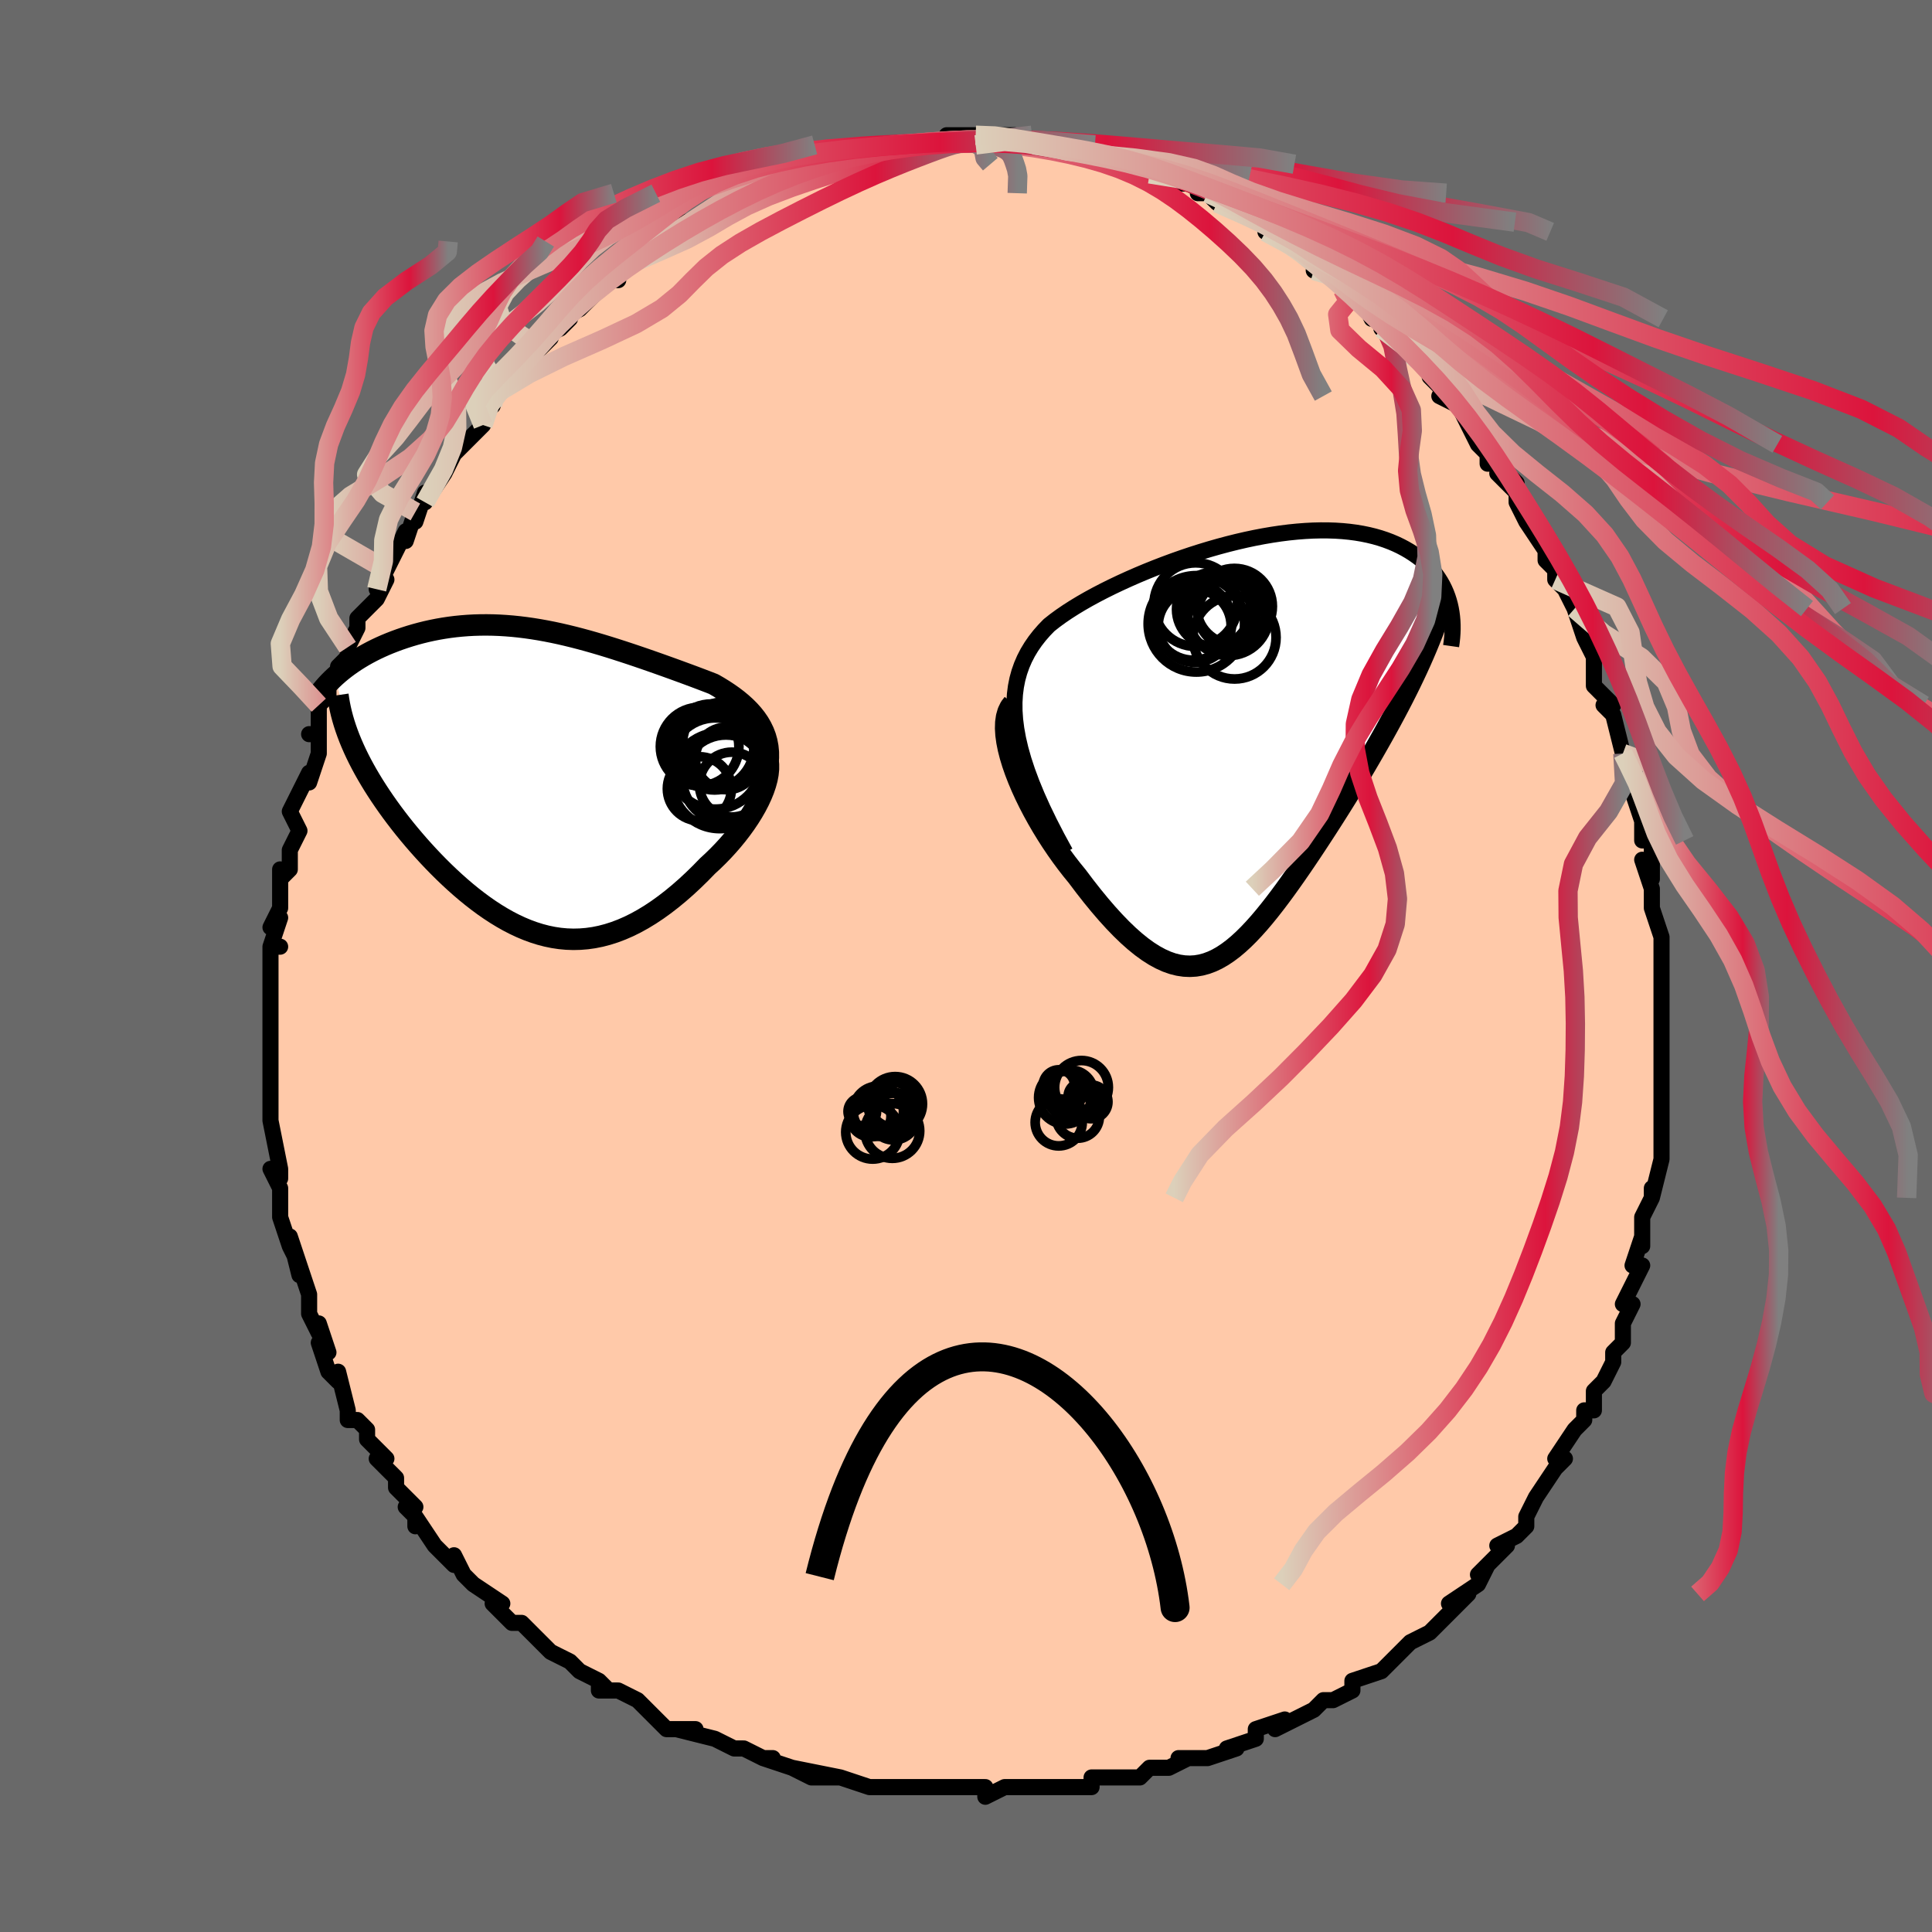 <svg viewBox="-100 -100 200 200" xmlns="http://www.w3.org/2000/svg" width="400" height="400" id="face-svg"><defs><clipPath id="leftEyeClipPath"><polyline points="23.847,-4.1,23.701,-4.616,23.513,-5.109,23.285,-5.582,23.022,-6.035,22.724,-6.47,22.394,-6.888,22.035,-7.29,21.648,-7.677,21.237,-8.049,20.802,-8.409,20.345,-8.756,19.868,-9.091,19.373,-9.416,18.862,-9.731,18.335,-10.036,17.639,-10.306,16.934,-10.575,16.221,-10.843,15.502,-11.109,14.778,-11.375,14.05,-11.64,13.319,-11.902,12.587,-12.163,11.853,-12.421,11.119,-12.676,10.384,-12.927,9.65,-13.174,8.917,-13.415,8.185,-13.651,7.455,-13.881,6.727,-14.103,6.001,-14.317,5.277,-14.523,4.555,-14.719,3.837,-14.905,3.121,-15.08,2.409,-15.245,1.699,-15.397,0.993,-15.536,0.291,-15.663,-0.407,-15.776,-1.101,-15.875,-1.791,-15.96,-2.477,-16.031,-3.157,-16.086,-3.833,-16.127,-4.503,-16.153,-5.167,-16.163,-5.825,-16.158,-6.476,-16.139,-7.121,-16.104,-7.759,-16.054,-8.388,-15.991,-9.01,-15.913,-9.622,-15.821,-10.226,-15.716,-10.82,-15.598,-11.403,-15.469,-11.976,-15.327,-12.538,-15.175,-13.088,-15.013,-13.625,-14.842,-14.15,-14.663,-14.661,-14.476,-15.157,-14.283,-15.642,-14.082,-16.115,-13.873,-16.578,-13.656,-17.028,-13.431,-17.468,-13.198,-17.895,-12.958,-18.309,-12.711,-18.711,-12.458,-19.099,-12.199,-19.475,-11.934,-19.836,-11.665,-20.184,-11.39,-20.518,-11.111,-20.838,-10.828,-19.149,-3.916,-18.919,-3.389,-18.673,-2.857,-18.411,-2.321,-18.132,-1.781,-17.839,-1.237,-17.53,-0.689,-17.205,-0.137,-16.867,0.417,-16.513,0.973,-16.146,1.532,-15.765,2.092,-15.371,2.654,-14.964,3.216,-14.544,3.778,-14.111,4.341,-13.662,4.907,-13.198,5.475,-12.719,6.044,-12.227,6.613,-11.721,7.18,-11.203,7.744,-10.673,8.304,-10.132,8.858,-9.58,9.405,-9.017,9.944,-8.445,10.472,-7.863,10.989,-7.272,11.493,-6.673,11.981,-6.065,12.452,-5.451,12.906,-4.828,13.339,-4.199,13.75,-3.563,14.137,-2.921,14.5,-2.272,14.835,-1.617,15.142,-0.957,15.418,-0.291,15.663,0.38,15.874,1.057,16.051,1.739,16.192,2.426,16.295,3.118,16.359,3.816,16.384,4.518,16.367,5.225,16.309,5.936,16.209,6.652,16.065,7.373,15.877,8.097,15.645,8.826,15.369,9.559,15.049,10.295,14.684,11.034,14.275,11.775,13.824,12.519,13.329,13.264,12.793,14.009,12.217,14.754,11.603,15.498,10.951,16.238,10.264,16.975,9.545,17.705,8.796,18.252,8.291,18.786,7.77,19.305,7.236,19.807,6.689,20.292,6.131,20.757,5.563,21.201,4.987,21.621,4.406,22.015,3.821,22.382,3.234,22.719,2.647,23.023,2.063,23.292,1.484,23.524,0.913,23.715,0.352"></polyline></clipPath><clipPath id="rightEyeClipPath"><polyline points="-23.56,-1.478,-23.682,-2.441,-23.744,-3.359,-23.749,-4.235,-23.699,-5.071,-23.597,-5.869,-23.445,-6.632,-23.244,-7.362,-22.998,-8.06,-22.709,-8.729,-22.378,-9.371,-22.007,-9.986,-21.599,-10.578,-21.156,-11.146,-20.679,-11.692,-20.17,-12.219,-19.577,-12.688,-18.946,-13.149,-18.278,-13.604,-17.577,-14.053,-16.844,-14.495,-16.082,-14.932,-15.292,-15.362,-14.477,-15.785,-13.639,-16.201,-12.78,-16.609,-11.903,-17.009,-11.01,-17.4,-10.103,-17.781,-9.184,-18.151,-8.255,-18.509,-7.319,-18.855,-6.377,-19.187,-5.432,-19.505,-4.485,-19.807,-3.539,-20.093,-2.595,-20.363,-1.656,-20.614,-0.722,-20.847,0.204,-21.061,1.121,-21.255,2.027,-21.428,2.921,-21.58,3.801,-21.711,4.666,-21.82,5.515,-21.906,6.347,-21.971,7.16,-22.013,7.953,-22.032,8.726,-22.029,9.478,-22.004,10.208,-21.956,10.915,-21.887,11.599,-21.797,12.26,-21.686,12.897,-21.555,13.51,-21.405,14.098,-21.236,14.662,-21.049,15.202,-20.845,15.717,-20.626,16.209,-20.392,16.676,-20.145,17.121,-19.886,17.542,-19.617,17.941,-19.338,18.319,-19.048,18.675,-18.747,19.01,-18.433,19.324,-18.107,19.617,-17.771,19.889,-17.425,20.14,-17.069,20.371,-16.704,20.581,-16.33,20.77,-15.949,20.94,-15.56,21.09,-15.164,21.22,-14.762,21.331,-14.355,17.949,-7.713,17.597,-6.962,17.233,-6.205,16.856,-5.444,16.469,-4.677,16.07,-3.905,15.66,-3.129,15.24,-2.348,14.811,-1.564,14.374,-0.775,13.927,0.017,13.474,0.811,13.013,1.609,12.546,2.408,12.073,3.209,11.592,4.013,11.1,4.821,10.6,5.634,10.091,6.449,9.576,7.266,9.055,8.084,8.53,8.901,8,9.715,7.468,10.526,6.933,11.331,6.397,12.129,5.859,12.917,5.322,13.693,4.783,14.456,4.246,15.203,3.708,15.931,3.171,16.639,2.634,17.324,2.098,17.983,1.563,18.613,1.027,19.213,0.491,19.78,-0.045,20.311,-0.582,20.803,-1.121,21.255,-1.663,21.662,-2.207,22.024,-2.755,22.337,-3.307,22.598,-3.865,22.807,-4.428,22.96,-4.999,23.056,-5.578,23.092,-6.165,23.067,-6.762,22.979,-7.37,22.827,-7.989,22.609,-8.62,22.324,-9.264,21.973,-9.922,21.554,-10.593,21.067,-11.279,20.512,-11.979,19.89,-12.693,19.201,-13.422,18.447,-14.164,17.63,-14.92,16.751,-15.688,15.814,-16.468,14.82,-17.256,13.775,-17.8,13.109,-18.338,12.417,-18.869,11.701,-19.391,10.963,-19.902,10.205,-20.4,9.429,-20.884,8.638,-21.351,7.834,-21.799,7.021,-22.226,6.202,-22.629,5.379,-23.005,4.557,-23.351,3.738,-23.665,2.928,-23.943,2.129"></polyline></clipPath><filter id="fuzzy"><feTurbulence id="turbulence" baseFrequency="0.05" numOctaves="3" type="noise" result="noise"></feTurbulence><feDisplacementMap in="SourceGraphic" in2="noise" scale="2"></feDisplacementMap></filter><linearGradient id="rainbowGradient" x1="0%" y1="0%" x2="100%" y2="0%"><stop offset="0%" style="stop-color: rgb(220, 208, 186);  stop-opacity: 1"></stop><stop offset="77.023%" style="stop-color: rgb(220, 20, 60);  stop-opacity: 1"></stop><stop offset="100%" style="stop-color: rgb(128, 128, 128);  stop-opacity: 1"></stop></linearGradient></defs><title>That&#39;s an ugly face</title><desc>CREATED BY XUAN TANG, MORE INFO AT TXSTC55.GITHUB.IO</desc><rect x="-100" y="-100" width="100%" height="100%" opacity="1" fill="rgb(105, 105, 105)"></rect><polyline id="faceContour" points="72,0,72,1,72,3,72,4,72,6,72,6,72,8,72,10,72,11,72,12,72,15,72,17,72,16,72,18,72,18,72,20,71,24,71,23,71,24,71,24,70,26,70,29,70,28,69,31,70,31,68,35,68,35,69,35,68,37,68,39,67,40,67,41,66,43,66,43,65,44,65,46,64,46,64,47,63,48,61,51,62,51,62,51,61,52,59,55,59,55,58,57,58,57,58,58,57,59,55,60,56,60,53,63,54,62,53,64,50,66,52,65,51,66,49,68,48,69,46,70,46,70,46,70,45,71,44,72,43,73,40,74,40,75,38,76,37,76,36,77,37,76,36,77,32,79,33,78,30,79,30,80,30,80,27,81,28,81,25,82,24,82,22,82,23,82,21,83,19,83,18,84,17,84,17,84,16,84,13,84,13,85,10,85,11,85,10,85,6,85,6,85,5,85,4,85,2,86,2,85,-2,85,-1,85,-2,85,-5,85,-5,85,-5,85,-7,85,-8,85,-9,85,-10,85,-13,84,-16,84,-13,84,-18,83,-16,84,-18,83,-21,82,-20,82,-21,82,-23,81,-24,81,-26,80,-26,80,-30,79,-28,79,-31,79,-31,79,-32,78,-34,76,-36,75,-38,75,-38,74,-37,75,-38,74,-40,73,-41,72,-43,71,-43,71,-44,70,-46,68,-47,68,-47,68,-49,66,-48,66,-51,64,-52,63,-52,63,-52,63,-53,61,-53,62,-55,60,-57,57,-57,58,-57,57,-58,56,-57,56,-59,54,-59,53,-61,51,-60,51,-62,49,-62,48,-63,47,-64,47,-64,46,-65,42,-65,43,-66,42,-67,39,-66,40,-67,37,-67,38,-68,36,-68,35,-68,34,-69,31,-69,32,-70,28,-69,31,-70,29,-71,26,-71,25,-71,23,-72,21,-71,22,-71,21,-72,16,-72,15,-72,16,-72,15,-72,12,-72,14,-72,10,-72,9,-72,8,-72,7,-72,5,-72,3,-72,2,-72,2,-72,-2,-71,-2,-72,-2,-71,-5,-72,-4,-71,-6,-71,-10,-71,-9,-70,-10,-70,-10,-70,-12,-69,-14,-70,-16,-70,-16,-69,-18,-68,-20,-68,-19,-67,-22,-67,-24,-68,-24,-67,-24,-67,-27,-66,-28,-66,-29,-65,-30,-65,-31,-64,-32,-64,-33,-63,-35,-63,-36,-61,-38,-60,-40,-61,-39,-60,-41,-59,-43,-58,-45,-58,-44,-57,-47,-57,-46,-56,-49,-56,-48,-54,-51,-53,-53,-53,-53,-53,-53,-51,-55,-50,-56,-50,-58,-49,-59,-49,-58,-49,-59,-47,-61,-46,-61,-46,-62,-44,-64,-43,-65,-44,-65,-42,-66,-41,-67,-42,-67,-40,-68,-40,-68,-37,-71,-36,-71,-37,-71,-34,-73,-34,-73,-32,-74,-32,-74,-31,-75,-30,-75,-29,-76,-28,-77,-29,-77,-26,-78,-26,-78,-25,-79,-23,-80,-22,-80,-22,-80,-20,-81,-21,-81,-17,-82,-16,-83,-17,-83,-16,-83,-14,-83,-14,-83,-13,-84,-11,-84,-10,-84,-9,-85,-9,-85,-7,-85,-6,-85,-4,-85,-5,-85,-4,-85,-1,-85,-2,-86,0,-86,1,-86,1,-85,3,-86,4,-86,5,-86,7,-85,6,-85,8,-85,10,-85,11,-84,12,-84,12,-84,14,-84,14,-84,16,-84,18,-83,18,-83,19,-83,19,-82,21,-82,22,-81,23,-81,25,-80,24,-80,25,-80,26,-79,28,-78,28,-78,29,-78,31,-77,31,-76,31,-76,33,-75,35,-74,35,-74,37,-72,36,-72,39,-71,39,-71,39,-70,40,-70,41,-69,42,-67,43,-67,43,-66,43,-67,45,-64,46,-64,48,-62,48,-61,49,-60,50,-59,49,-59,51,-58,52,-56,53,-54,54,-53,54,-52,55,-52,57,-50,55,-51,57,-49,57,-48,57,-48,58,-46,60,-43,60,-43,60,-42,61,-41,61,-40,62,-39,63,-37,63,-37,64,-34,65,-32,65,-32,65,-31,65,-29,67,-27,66,-27,67,-26,68,-22,68,-22,68,-22,68,-22,69,-18,69,-19,69,-18,70,-15,70,-13,71,-13,71,-9,70,-11,71,-8,71,-8,71,-6,72,-3,72,-2,72,-2,72,0,72,1" fill="#ffc9a9" stroke="black" stroke-width="1.667" stroke-linejoin="round" filter="url(#fuzzy)"></polyline><g transform="translate(28.765 -23.063)"><polyline id="rightCountour" points="-23.56,-1.478,-23.682,-2.441,-23.744,-3.359,-23.749,-4.235,-23.699,-5.071,-23.597,-5.869,-23.445,-6.632,-23.244,-7.362,-22.998,-8.06,-22.709,-8.729,-22.378,-9.371,-22.007,-9.986,-21.599,-10.578,-21.156,-11.146,-20.679,-11.692,-20.17,-12.219,-19.577,-12.688,-18.946,-13.149,-18.278,-13.604,-17.577,-14.053,-16.844,-14.495,-16.082,-14.932,-15.292,-15.362,-14.477,-15.785,-13.639,-16.201,-12.78,-16.609,-11.903,-17.009,-11.01,-17.4,-10.103,-17.781,-9.184,-18.151,-8.255,-18.509,-7.319,-18.855,-6.377,-19.187,-5.432,-19.505,-4.485,-19.807,-3.539,-20.093,-2.595,-20.363,-1.656,-20.614,-0.722,-20.847,0.204,-21.061,1.121,-21.255,2.027,-21.428,2.921,-21.58,3.801,-21.711,4.666,-21.82,5.515,-21.906,6.347,-21.971,7.16,-22.013,7.953,-22.032,8.726,-22.029,9.478,-22.004,10.208,-21.956,10.915,-21.887,11.599,-21.797,12.26,-21.686,12.897,-21.555,13.51,-21.405,14.098,-21.236,14.662,-21.049,15.202,-20.845,15.717,-20.626,16.209,-20.392,16.676,-20.145,17.121,-19.886,17.542,-19.617,17.941,-19.338,18.319,-19.048,18.675,-18.747,19.01,-18.433,19.324,-18.107,19.617,-17.771,19.889,-17.425,20.14,-17.069,20.371,-16.704,20.581,-16.33,20.77,-15.949,20.94,-15.56,21.09,-15.164,21.22,-14.762,21.331,-14.355,17.949,-7.713,17.597,-6.962,17.233,-6.205,16.856,-5.444,16.469,-4.677,16.07,-3.905,15.66,-3.129,15.24,-2.348,14.811,-1.564,14.374,-0.775,13.927,0.017,13.474,0.811,13.013,1.609,12.546,2.408,12.073,3.209,11.592,4.013,11.1,4.821,10.6,5.634,10.091,6.449,9.576,7.266,9.055,8.084,8.53,8.901,8,9.715,7.468,10.526,6.933,11.331,6.397,12.129,5.859,12.917,5.322,13.693,4.783,14.456,4.246,15.203,3.708,15.931,3.171,16.639,2.634,17.324,2.098,17.983,1.563,18.613,1.027,19.213,0.491,19.78,-0.045,20.311,-0.582,20.803,-1.121,21.255,-1.663,21.662,-2.207,22.024,-2.755,22.337,-3.307,22.598,-3.865,22.807,-4.428,22.96,-4.999,23.056,-5.578,23.092,-6.165,23.067,-6.762,22.979,-7.37,22.827,-7.989,22.609,-8.62,22.324,-9.264,21.973,-9.922,21.554,-10.593,21.067,-11.279,20.512,-11.979,19.89,-12.693,19.201,-13.422,18.447,-14.164,17.63,-14.92,16.751,-15.688,15.814,-16.468,14.82,-17.256,13.775,-17.8,13.109,-18.338,12.417,-18.869,11.701,-19.391,10.963,-19.902,10.205,-20.4,9.429,-20.884,8.638,-21.351,7.834,-21.799,7.021,-22.226,6.202,-22.629,5.379,-23.005,4.557,-23.351,3.738,-23.665,2.928,-23.943,2.129" fill="white" stroke="white" stroke-width="0" stroke-linejoin="round" filter="url(#fuzzy)"></polyline></g><g transform="translate(-44.466 -19.146)"><polyline id="leftCountour" points="23.847,-4.1,23.701,-4.616,23.513,-5.109,23.285,-5.582,23.022,-6.035,22.724,-6.47,22.394,-6.888,22.035,-7.29,21.648,-7.677,21.237,-8.049,20.802,-8.409,20.345,-8.756,19.868,-9.091,19.373,-9.416,18.862,-9.731,18.335,-10.036,17.639,-10.306,16.934,-10.575,16.221,-10.843,15.502,-11.109,14.778,-11.375,14.05,-11.64,13.319,-11.902,12.587,-12.163,11.853,-12.421,11.119,-12.676,10.384,-12.927,9.65,-13.174,8.917,-13.415,8.185,-13.651,7.455,-13.881,6.727,-14.103,6.001,-14.317,5.277,-14.523,4.555,-14.719,3.837,-14.905,3.121,-15.08,2.409,-15.245,1.699,-15.397,0.993,-15.536,0.291,-15.663,-0.407,-15.776,-1.101,-15.875,-1.791,-15.96,-2.477,-16.031,-3.157,-16.086,-3.833,-16.127,-4.503,-16.153,-5.167,-16.163,-5.825,-16.158,-6.476,-16.139,-7.121,-16.104,-7.759,-16.054,-8.388,-15.991,-9.01,-15.913,-9.622,-15.821,-10.226,-15.716,-10.82,-15.598,-11.403,-15.469,-11.976,-15.327,-12.538,-15.175,-13.088,-15.013,-13.625,-14.842,-14.15,-14.663,-14.661,-14.476,-15.157,-14.283,-15.642,-14.082,-16.115,-13.873,-16.578,-13.656,-17.028,-13.431,-17.468,-13.198,-17.895,-12.958,-18.309,-12.711,-18.711,-12.458,-19.099,-12.199,-19.475,-11.934,-19.836,-11.665,-20.184,-11.39,-20.518,-11.111,-20.838,-10.828,-19.149,-3.916,-18.919,-3.389,-18.673,-2.857,-18.411,-2.321,-18.132,-1.781,-17.839,-1.237,-17.53,-0.689,-17.205,-0.137,-16.867,0.417,-16.513,0.973,-16.146,1.532,-15.765,2.092,-15.371,2.654,-14.964,3.216,-14.544,3.778,-14.111,4.341,-13.662,4.907,-13.198,5.475,-12.719,6.044,-12.227,6.613,-11.721,7.18,-11.203,7.744,-10.673,8.304,-10.132,8.858,-9.58,9.405,-9.017,9.944,-8.445,10.472,-7.863,10.989,-7.272,11.493,-6.673,11.981,-6.065,12.452,-5.451,12.906,-4.828,13.339,-4.199,13.75,-3.563,14.137,-2.921,14.5,-2.272,14.835,-1.617,15.142,-0.957,15.418,-0.291,15.663,0.38,15.874,1.057,16.051,1.739,16.192,2.426,16.295,3.118,16.359,3.816,16.384,4.518,16.367,5.225,16.309,5.936,16.209,6.652,16.065,7.373,15.877,8.097,15.645,8.826,15.369,9.559,15.049,10.295,14.684,11.034,14.275,11.775,13.824,12.519,13.329,13.264,12.793,14.009,12.217,14.754,11.603,15.498,10.951,16.238,10.264,16.975,9.545,17.705,8.796,18.252,8.291,18.786,7.77,19.305,7.236,19.807,6.689,20.292,6.131,20.757,5.563,21.201,4.987,21.621,4.406,22.015,3.821,22.382,3.234,22.719,2.647,23.023,2.063,23.292,1.484,23.524,0.913,23.715,0.352" fill="white" stroke="white" stroke-width="0" stroke-linejoin="round" filter="url(#fuzzy)"></polyline></g><g transform="translate(28.765 -23.063)"><polyline id="rightUpper" points="-18.485,11.309,-19.35,9.72,-20.127,8.21,-20.821,6.776,-21.433,5.412,-21.967,4.116,-22.426,2.883,-22.812,1.711,-23.128,0.595,-23.376,-0.467,-23.56,-1.478,-23.682,-2.441,-23.744,-3.359,-23.749,-4.235,-23.699,-5.071,-23.597,-5.869,-23.445,-6.632,-23.244,-7.362,-22.998,-8.06,-22.709,-8.729,-22.378,-9.371,-22.007,-9.986,-21.599,-10.578,-21.156,-11.146,-20.679,-11.692,-20.17,-12.219,-19.577,-12.688,-18.946,-13.149,-18.278,-13.604,-17.577,-14.053,-16.844,-14.495,-16.082,-14.932,-15.292,-15.362,-14.477,-15.785,-13.639,-16.201,-12.78,-16.609,-11.903,-17.009,-11.01,-17.4,-10.103,-17.781,-9.184,-18.151,-8.255,-18.509,-7.319,-18.855,-6.377,-19.187,-5.432,-19.505,-4.485,-19.807,-3.539,-20.093,-2.595,-20.363,-1.656,-20.614,-0.722,-20.847,0.204,-21.061,1.121,-21.255,2.027,-21.428,2.921,-21.58,3.801,-21.711,4.666,-21.82,5.515,-21.906,6.347,-21.971,7.16,-22.013,7.953,-22.032,8.726,-22.029,9.478,-22.004,10.208,-21.956,10.915,-21.887,11.599,-21.797,12.26,-21.686,12.897,-21.555,13.51,-21.405,14.098,-21.236,14.662,-21.049,15.202,-20.845,15.717,-20.626,16.209,-20.392,16.676,-20.145,17.121,-19.886,17.542,-19.617,17.941,-19.338,18.319,-19.048,18.675,-18.747,19.01,-18.433,19.324,-18.107,19.617,-17.771,19.889,-17.425,20.14,-17.069,20.371,-16.704,20.581,-16.33,20.77,-15.949,20.94,-15.56,21.09,-15.164,21.22,-14.762,21.331,-14.355,21.423,-13.942,21.496,-13.524,21.55,-13.102,21.587,-12.676,21.606,-12.246,21.608,-11.813,21.593,-11.377,21.562,-10.939,21.515,-10.498,21.452,-10.055" fill="none" stroke="black" stroke-width="1.667" stroke-linejoin="round" filter="url(#fuzzy)"></polyline><polyline id="rightLower" points="-23.881,-4.117,-24.186,-3.718,-24.411,-3.252,-24.562,-2.727,-24.644,-2.148,-24.662,-1.521,-24.62,-0.853,-24.523,-0.149,-24.376,0.586,-24.181,1.347,-23.943,2.129,-23.665,2.928,-23.351,3.738,-23.005,4.557,-22.629,5.379,-22.226,6.202,-21.799,7.021,-21.351,7.834,-20.884,8.638,-20.4,9.429,-19.902,10.205,-19.391,10.963,-18.869,11.701,-18.338,12.417,-17.8,13.109,-17.256,13.775,-16.468,14.82,-15.688,15.814,-14.92,16.751,-14.164,17.63,-13.422,18.447,-12.693,19.201,-11.979,19.89,-11.279,20.512,-10.593,21.067,-9.922,21.554,-9.264,21.973,-8.62,22.324,-7.989,22.609,-7.37,22.827,-6.762,22.979,-6.165,23.067,-5.578,23.092,-4.999,23.056,-4.428,22.96,-3.865,22.807,-3.307,22.598,-2.755,22.337,-2.207,22.024,-1.663,21.662,-1.121,21.255,-0.582,20.803,-0.045,20.311,0.491,19.78,1.027,19.213,1.563,18.613,2.098,17.983,2.634,17.324,3.171,16.639,3.708,15.931,4.246,15.203,4.783,14.456,5.322,13.693,5.859,12.917,6.397,12.129,6.933,11.331,7.468,10.526,8,9.715,8.53,8.901,9.055,8.084,9.576,7.266,10.091,6.449,10.6,5.634,11.1,4.821,11.592,4.013,12.073,3.209,12.546,2.408,13.013,1.609,13.474,0.811,13.927,0.017,14.374,-0.775,14.811,-1.564,15.24,-2.348,15.66,-3.129,16.07,-3.905,16.469,-4.677,16.856,-5.444,17.233,-6.205,17.597,-6.962,17.949,-7.713,18.289,-8.459,18.615,-9.2,18.928,-9.935,19.227,-10.664,19.513,-11.388,19.785,-12.106,20.043,-12.819,20.288,-13.527,20.52,-14.229,20.738,-14.926" fill="none" stroke="black" stroke-width="2.222" stroke-linejoin="round" filter="url(#fuzzy)"></polyline><!--[--><circle r="3.831" cx="-3.139" cy="-13.861" stroke="black" fill="none" stroke-width="1" filter="url(#fuzzy)" clip-path="url(#rightEyeClipPath)"></circle><circle r="3.495" cx="-1.256" cy="-13.475" stroke="black" fill="none" stroke-width="1" filter="url(#fuzzy)" clip-path="url(#rightEyeClipPath)"></circle><circle r="4.99" cx="-4.917" cy="-12.359" stroke="black" fill="none" stroke-width="1" filter="url(#fuzzy)" clip-path="url(#rightEyeClipPath)"></circle><circle r="4.328" cx="-4.985" cy="-14.347" stroke="black" fill="none" stroke-width="1" filter="url(#fuzzy)" clip-path="url(#rightEyeClipPath)"></circle><circle r="3.982" cx="-5.223" cy="-12.575" stroke="black" fill="none" stroke-width="1" filter="url(#fuzzy)" clip-path="url(#rightEyeClipPath)"></circle><circle r="3.931" cx="-0.979" cy="-14.166" stroke="black" fill="none" stroke-width="1" filter="url(#fuzzy)" clip-path="url(#rightEyeClipPath)"></circle><circle r="3.775" cx="-5.093" cy="-12.15" stroke="black" fill="none" stroke-width="1" filter="url(#fuzzy)" clip-path="url(#rightEyeClipPath)"></circle><circle r="4.298" cx="-0.965" cy="-10.945" stroke="black" fill="none" stroke-width="1" filter="url(#fuzzy)" clip-path="url(#rightEyeClipPath)"></circle><circle r="3.981" cx="-2.651" cy="-13.731" stroke="black" fill="none" stroke-width="1" filter="url(#fuzzy)" clip-path="url(#rightEyeClipPath)"></circle><circle r="4.222" cx="-1.597" cy="-13.293" stroke="black" fill="none" stroke-width="1" filter="url(#fuzzy)" clip-path="url(#rightEyeClipPath)"></circle><!--]--></g><g transform="translate(-44.466 -19.146)"><polyline id="leftUpper" points="22.333,2.647,22.78,1.814,23.151,1.022,23.451,0.268,23.682,-0.449,23.85,-1.133,23.957,-1.783,24.007,-2.404,24.004,-2.995,23.949,-3.56,23.847,-4.1,23.701,-4.616,23.513,-5.109,23.285,-5.582,23.022,-6.035,22.724,-6.47,22.394,-6.888,22.035,-7.29,21.648,-7.677,21.237,-8.049,20.802,-8.409,20.345,-8.756,19.868,-9.091,19.373,-9.416,18.862,-9.731,18.335,-10.036,17.639,-10.306,16.934,-10.575,16.221,-10.843,15.502,-11.109,14.778,-11.375,14.05,-11.64,13.319,-11.902,12.587,-12.163,11.853,-12.421,11.119,-12.676,10.384,-12.927,9.65,-13.174,8.917,-13.415,8.185,-13.651,7.455,-13.881,6.727,-14.103,6.001,-14.317,5.277,-14.523,4.555,-14.719,3.837,-14.905,3.121,-15.08,2.409,-15.245,1.699,-15.397,0.993,-15.536,0.291,-15.663,-0.407,-15.776,-1.101,-15.875,-1.791,-15.96,-2.477,-16.031,-3.157,-16.086,-3.833,-16.127,-4.503,-16.153,-5.167,-16.163,-5.825,-16.158,-6.476,-16.139,-7.121,-16.104,-7.759,-16.054,-8.388,-15.991,-9.01,-15.913,-9.622,-15.821,-10.226,-15.716,-10.82,-15.598,-11.403,-15.469,-11.976,-15.327,-12.538,-15.175,-13.088,-15.013,-13.625,-14.842,-14.15,-14.663,-14.661,-14.476,-15.157,-14.283,-15.642,-14.082,-16.115,-13.873,-16.578,-13.656,-17.028,-13.431,-17.468,-13.198,-17.895,-12.958,-18.309,-12.711,-18.711,-12.458,-19.099,-12.199,-19.475,-11.934,-19.836,-11.665,-20.184,-11.39,-20.518,-11.111,-20.838,-10.828,-21.143,-10.541,-21.434,-10.251,-21.711,-9.957,-21.974,-9.661,-22.222,-9.362,-22.456,-9.061,-22.675,-8.757,-22.881,-8.452,-23.074,-8.145,-23.252,-7.836" fill="none" stroke="black" stroke-width="2.222" stroke-linejoin="round" filter="url(#fuzzy)"></polyline><polyline id="leftLower" points="22.701,-3.985,23.096,-3.708,23.415,-3.386,23.663,-3.023,23.843,-2.623,23.96,-2.19,24.017,-1.727,24.017,-1.238,23.965,-0.726,23.864,-0.195,23.715,0.352,23.524,0.913,23.292,1.484,23.023,2.063,22.719,2.647,22.382,3.234,22.015,3.821,21.621,4.406,21.201,4.987,20.757,5.563,20.292,6.131,19.807,6.689,19.305,7.236,18.786,7.77,18.252,8.291,17.705,8.796,16.975,9.545,16.238,10.264,15.498,10.951,14.754,11.603,14.009,12.217,13.264,12.793,12.519,13.329,11.775,13.824,11.034,14.275,10.295,14.684,9.559,15.049,8.826,15.369,8.097,15.645,7.373,15.877,6.652,16.065,5.936,16.209,5.225,16.309,4.518,16.367,3.816,16.384,3.118,16.359,2.426,16.295,1.739,16.192,1.057,16.051,0.38,15.874,-0.291,15.663,-0.957,15.418,-1.617,15.142,-2.272,14.835,-2.921,14.5,-3.563,14.137,-4.199,13.75,-4.828,13.339,-5.451,12.906,-6.065,12.452,-6.673,11.981,-7.272,11.493,-7.863,10.989,-8.445,10.472,-9.017,9.944,-9.58,9.405,-10.132,8.858,-10.673,8.304,-11.203,7.744,-11.721,7.18,-12.227,6.613,-12.719,6.044,-13.198,5.475,-13.662,4.907,-14.111,4.341,-14.544,3.778,-14.964,3.216,-15.371,2.654,-15.765,2.092,-16.146,1.532,-16.513,0.973,-16.867,0.417,-17.205,-0.137,-17.53,-0.689,-17.839,-1.237,-18.132,-1.781,-18.411,-2.321,-18.673,-2.857,-18.919,-3.389,-19.149,-3.916,-19.363,-4.437,-19.56,-4.954,-19.741,-5.466,-19.906,-5.972,-20.054,-6.473,-20.186,-6.968,-20.301,-7.458,-20.401,-7.942,-20.485,-8.421,-20.554,-8.894" fill="none" stroke="black" stroke-width="2.222" stroke-linejoin="round" filter="url(#fuzzy)"></polyline><!--[--><circle r="4.074" cx="18.441" cy="-3.15" stroke="black" fill="none" stroke-width="1" filter="url(#fuzzy)" clip-path="url(#leftEyeClipPath)"></circle><circle r="4.503" cx="19.619" cy="-0.268" stroke="black" fill="none" stroke-width="1" filter="url(#fuzzy)" clip-path="url(#leftEyeClipPath)"></circle><circle r="3.238" cx="19.691" cy="-2.343" stroke="black" fill="none" stroke-width="1" filter="url(#fuzzy)" clip-path="url(#leftEyeClipPath)"></circle><circle r="3.356" cx="20.226" cy="0.365" stroke="black" fill="none" stroke-width="1" filter="url(#fuzzy)" clip-path="url(#leftEyeClipPath)"></circle><circle r="4.399" cx="18.133" cy="-3.582" stroke="black" fill="none" stroke-width="1" filter="url(#fuzzy)" clip-path="url(#leftEyeClipPath)"></circle><circle r="4.066" cx="16.891" cy="-3.57" stroke="black" fill="none" stroke-width="1" filter="url(#fuzzy)" clip-path="url(#leftEyeClipPath)"></circle><circle r="4.973" cx="18.983" cy="-0.048" stroke="black" fill="none" stroke-width="1" filter="url(#fuzzy)" clip-path="url(#leftEyeClipPath)"></circle><circle r="3.314" cx="16.865" cy="0.797" stroke="black" fill="none" stroke-width="1" filter="url(#fuzzy)" clip-path="url(#leftEyeClipPath)"></circle><circle r="4.723" cx="18.523" cy="-1.817" stroke="black" fill="none" stroke-width="1" filter="url(#fuzzy)" clip-path="url(#leftEyeClipPath)"></circle><circle r="4.413" cx="19.525" cy="-3.787" stroke="black" fill="none" stroke-width="1" filter="url(#fuzzy)" clip-path="url(#leftEyeClipPath)"></circle><!--]--></g><g id="hairs"><!--[--><polyline points="-6,-85,-4.294,-85.057,-2.243,-85.208,-0.282,-85.327,1.697,-85.348,3.765,-85.256,5.907,-85.06,8.081,-84.787,10.26,-84.46,12.436,-84.094,14.599,-83.686,16.73,-83.218,18.809,-82.672,20.829,-82.034,22.803,-81.3,24.769,-80.478,26.77,-79.577,28.838,-78.607,30.984,-77.559,33.206,-76.413,35.507,-75.145,37.869,-73.759,40.175,-72.336,42.1,-71.041,43.094,-70" fill="none" stroke="url(#rainbowGradient)" stroke-width="2" stroke-linejoin="round" filter="url(#fuzzy)"></polyline><polyline points="-14,-83,-12.436,-83.699,-10.537,-84.174,-8.556,-84.537,-6.535,-84.806,-4.512,-85.004,-2.517,-85.143,-0.557,-85.218,1.371,-85.214,3.276,-85.126,5.159,-84.954,7.022,-84.707,8.867,-84.397,10.688,-84.028,12.472,-83.6,14.201,-83.105,15.856,-82.533,17.426,-81.875,18.913,-81.128,20.331,-80.292,21.701,-79.371,23.05,-78.366,24.404,-77.279,25.776,-76.113,27.153,-74.879,28.497,-73.596,29.746,-72.293,30.849,-70.997,31.801,-69.714,32.643,-68.414,33.433,-67.025,34.189,-65.431,34.919,-63.507,35.752,-61.235,36.987,-59" fill="none" stroke="url(#rainbowGradient)" stroke-width="2" stroke-linejoin="round" filter="url(#fuzzy)"></polyline><polyline points="-14,-83,-13.05,-83.693,-11.543,-84.166,-9.528,-84.53,-7.301,-84.801,-5.038,-85.003,-2.78,-85.15,-0.477,-85.24,1.954,-85.256,4.583,-85.187,7.436,-85.029,10.502,-84.794,13.74,-84.497,17.096,-84.154,20.519,-83.766,23.976,-83.325,27.47,-82.812,31.043,-82.206,34.756,-81.497,38.685,-80.689,42.948,-79.803,47.738,-78.87,53.101,-77.916,58.226,-76.958,60.476,-76" fill="none" stroke="url(#rainbowGradient)" stroke-width="2" stroke-linejoin="round" filter="url(#fuzzy)"></polyline><polyline points="-21,-81,-17.692,-82.267,-15.628,-82.89,-13.693,-83.387,-11.686,-83.867,-9.659,-84.304,-7.674,-84.675,-5.746,-84.979,-3.843,-85.224,-1.922,-85.407,0.053,-85.51,2.097,-85.515,4.21,-85.41,6.376,-85.202,8.574,-84.907,10.772,-84.543,12.946,-84.121,15.08,-83.639,17.182,-83.082,19.276,-82.44,21.386,-81.717,23.513,-80.934,25.619,-80.116,27.653,-79.273,29.596,-78.385,31.5,-77.392,33.563,-76" fill="none" stroke="url(#rainbowGradient)" stroke-width="2" stroke-linejoin="round" filter="url(#fuzzy)"></polyline><polyline points="-22,-80,-20.188,-81.124,-18.321,-82.077,-16.791,-82.767,-15.205,-83.326,-13.375,-83.823,-11.341,-84.264,-9.196,-84.64,-6.991,-84.952,-4.72,-85.207,-2.346,-85.401,0.166,-85.519,2.845,-85.54,5.716,-85.45,8.814,-85.252,12.164,-84.963,15.764,-84.609,19.563,-84.208,23.473,-83.756,27.411,-83.228,31.383,-82.592,35.535,-81.843,40.093,-81.04,45.101,-80.334,49.708,-80" fill="none" stroke="url(#rainbowGradient)" stroke-width="2" stroke-linejoin="round" filter="url(#fuzzy)"></polyline><polyline points="-22,-80,-21.553,-80.948,-20.115,-81.793,-18.447,-82.494,-16.644,-83.081,-14.857,-83.584,-13.098,-84.017,-11.239,-84.381,-9.132,-84.677,-6.711,-84.906,-4.001,-85.073,-1.076,-85.173,1.978,-85.199,5.091,-85.144,8.219,-85.006,11.354,-84.791,14.524,-84.511,17.775,-84.178,21.127,-83.799,24.544,-83.367,27.934,-82.865,31.209,-82.27,34.349,-81.568,37.453,-80.76,40.75,-79.867,44.644,-78.924,49.729,-77.963,56.825,-77" fill="none" stroke="url(#rainbowGradient)" stroke-width="2" stroke-linejoin="round" filter="url(#fuzzy)"></polyline><polyline points="-23,-80,-22.898,-80.398,-20.988,-81.214,-18.684,-82.023,-16.46,-82.71,-14.369,-83.294,-12.366,-83.803,-10.4,-84.244,-8.433,-84.618,-6.432,-84.928,-4.369,-85.171,-2.223,-85.341,0.017,-85.426,2.355,-85.416,4.788,-85.305,7.313,-85.098,9.932,-84.804,12.664,-84.434,15.541,-83.993,18.609,-83.483,21.906,-82.902,25.441,-82.247,29.169,-81.523,32.987,-80.735,36.754,-79.889,40.339,-78.986,43.661,-78.022,46.712,-76.991,49.564,-75.885,52.379,-74.707,55.421,-73.464,59.009,-72.166,63.317,-70.8,68.058,-69.239,72.178,-67" fill="none" stroke="url(#rainbowGradient)" stroke-width="2" stroke-linejoin="round" filter="url(#fuzzy)"></polyline><polyline points="-34,-73,-31.595,-74.038,-28.898,-75.238,-26.616,-76.465,-24.659,-77.626,-22.669,-78.7,-20.454,-79.691,-18.06,-80.6,-15.65,-81.424,-13.387,-82.158,-11.357,-82.801,-9.565,-83.358,-7.966,-83.833,-6.496,-84.231,-5.103,-84.557,-3.749,-84.815,-2.417,-85.006,-1.108,-85.129,0.16,-85.178,1.352,-85.147,2.421,-85.031,3.313,-84.835,3.989,-84.569,4.441,-84.251,4.714,-83.894,4.89,-83.496,5.053,-83.038,5.233,-82.484,5.362,-81.795,5.332,-80.951,5.302,-80" fill="none" stroke="url(#rainbowGradient)" stroke-width="2" stroke-linejoin="round" filter="url(#fuzzy)"></polyline><polyline points="-37,-71,-36.787,-71.595,-35.484,-72.694,-33.505,-73.907,-31.435,-75.139,-29.516,-76.346,-27.76,-77.497,-26.114,-78.576,-24.529,-79.578,-22.953,-80.497,-21.321,-81.331,-19.563,-82.077,-17.63,-82.733,-15.517,-83.303,-13.26,-83.79,-10.917,-84.199,-8.541,-84.536,-6.163,-84.804,-3.784,-85.006,-1.388,-85.14,1.05,-85.202,3.55,-85.183,6.117,-85.076,8.743,-84.882,11.414,-84.614,14.142,-84.296,16.975,-83.952,19.976,-83.587,23.145,-83.181,26.331,-82.697,29.411,-82" fill="none" stroke="url(#rainbowGradient)" stroke-width="2" stroke-linejoin="round" filter="url(#fuzzy)"></polyline><polyline points="-44,-64,-46.001,-65.236,-48.037,-66.716,-48.512,-68.237,-47.727,-69.701,-46.412,-71.079,-44.913,-72.388,-43.149,-73.651,-40.95,-74.882,-38.365,-76.079,-35.688,-77.23,-33.268,-78.323,-31.293,-79.349,-29.718,-80.299,-28.335,-81.168,-26.895,-81.951,-25.203,-82.644,-23.134,-83.249,-20.621,-83.771,-17.661,-84.214,-14.327,-84.577,-10.747,-84.864,-7.058,-85.087,-3.426,-85.272,-0.195,-85.375,2.226,-85" fill="none" stroke="url(#rainbowGradient)" stroke-width="2" stroke-linejoin="round" filter="url(#fuzzy)"></polyline><polyline points="68,-22,68.174,-18.92,66.519,-16.002,64.347,-13.269,62.886,-10.549,62.316,-7.789,62.339,-5.015,62.605,-2.257,62.872,0.483,63.032,3.221,63.084,5.962,63.063,8.698,62.976,11.41,62.791,14.077,62.46,16.692,61.954,19.263,61.283,21.808,60.485,24.348,59.606,26.889,58.678,29.427,57.712,31.942,56.696,34.417,55.606,36.838,54.411,39.201,53.076,41.51,51.569,43.772,49.856,45.996,47.904,48.188,45.695,50.351,43.254,52.482,40.698,54.568,38.276,56.593,36.303,58.556,34.932,60.501,33.88,62.445,32.677,64" fill="none" stroke="url(#rainbowGradient)" stroke-width="2" stroke-linejoin="round" filter="url(#fuzzy)"></polyline><polyline points="-49,-58,-48.681,-60.37,-49.845,-62.293,-49.801,-64.006,-48.359,-65.585,-46.338,-67.121,-44.366,-68.662,-42.69,-70.192,-41.289,-71.667,-40.004,-73.053,-38.652,-74.337,-37.103,-75.531,-35.316,-76.653,-33.324,-77.718,-31.191,-78.732,-28.975,-79.693,-26.708,-80.593,-24.39,-81.423,-22.016,-82.175,-19.578,-82.846,-17.085,-83.437,-14.549,-83.95,-11.972,-84.389,-9.339,-84.759,-6.613,-85.064,-3.745,-85.302,-0.688,-85.465,2.584,-85.537,6.085,-85.499,9.817,-85.34,13.776,-85.069,17.927,-84.721,22.179,-84.351,26.386,-84.004,30.407,-83.643,33.998,-83" fill="none" stroke="url(#rainbowGradient)" stroke-width="2" stroke-linejoin="round" filter="url(#fuzzy)"></polyline><polyline points="-49,-59,-47.837,-59.746,-45.208,-61.326,-41.617,-63.1,-37.665,-64.837,-34.136,-66.49,-31.488,-68.058,-29.668,-69.543,-28.283,-70.954,-26.908,-72.3,-25.282,-73.594,-23.364,-74.842,-21.255,-76.044,-19.091,-77.193,-16.971,-78.282,-14.94,-79.302,-13.007,-80.246,-11.17,-81.107,-9.435,-81.881,-7.817,-82.568,-6.337,-83.168,-5.018,-83.684,-3.874,-84.119,-2.901,-84.479,-2.081,-84.767,-1.373,-84.988,-0.735,-85.142,-0.135,-85.224,0.433,-85.224,0.949,-85.131,1.376,-84.94,1.679,-84.661,1.846,-84.334,1.908,-84.001,1.975,-83.643,2.52,-83" fill="none" stroke="url(#rainbowGradient)" stroke-width="2" stroke-linejoin="round" filter="url(#fuzzy)"></polyline><polyline points="-50,-56,-49.305,-58.077,-48.108,-59.663,-46.634,-61.334,-45.119,-63.065,-43.599,-64.775,-42.038,-66.423,-40.407,-67.993,-38.701,-69.484,-36.923,-70.901,-35.083,-72.255,-33.192,-73.554,-31.269,-74.806,-29.328,-76.01,-27.38,-77.161,-25.431,-78.252,-23.484,-79.274,-21.543,-80.219,-19.611,-81.083,-17.687,-81.86,-15.767,-82.55,-13.839,-83.153,-11.892,-83.672,-9.913,-84.109,-7.899,-84.471,-5.851,-84.761,-3.778,-84.984,-1.687,-85.138,0.418,-85.221,2.542,-85.223,4.69,-85.131,6.852,-84.94,9.001,-84.662,11.118,-84.334,13.257,-84.002,15.67,-83.643,19.012,-83" fill="none" stroke="url(#rainbowGradient)" stroke-width="2" stroke-linejoin="round" filter="url(#fuzzy)"></polyline><polyline points="-50,-56,-50.835,-58.068,-49.832,-59.644,-48.242,-61.303,-46.544,-63.027,-44.948,-64.732,-43.504,-66.376,-42.159,-67.943,-40.819,-69.432,-39.407,-70.845,-37.899,-72.194,-36.325,-73.491,-34.744,-74.742,-33.21,-75.949,-31.749,-77.108,-30.346,-78.209,-28.943,-79.243,-27.459,-80.204,-25.802,-81.083,-23.909,-81.877,-21.76,-82.581,-19.391,-83.197,-16.873,-83.728,-14.262,-84.176,-11.574,-84.546,-8.784,-84.841,-5.875,-85.073,-2.9,-85.26,0.031,-85.413,2.981,-85.555,6.831,-86" fill="none" stroke="url(#rainbowGradient)" stroke-width="2" stroke-linejoin="round" filter="url(#fuzzy)"></polyline><polyline points="-56,-48,-54.086,-51.397,-53.169,-53.656,-52.719,-55.67,-52.74,-57.562,-53.213,-59.374,-53.915,-61.14,-54.502,-62.873,-54.64,-64.566,-54.093,-66.206,-52.766,-67.779,-50.697,-69.282,-48.047,-70.715,-45.063,-72.083,-42.018,-73.396,-39.146,-74.659,-36.593,-75.874,-34.394,-77.037,-32.496,-78.142,-30.789,-79.18,-29.142,-80.145,-27.43,-81.029,-25.549,-81.827,-23.426,-82.537,-21.034,-83.158,-18.389,-83.693,-15.538,-84.145,-12.536,-84.519,-9.427,-84.819,-6.241,-85.056,-3.002,-85.241,0.297,-85.379,3.813,-85.459,8,-85.43,13.345,-85" fill="none" stroke="url(#rainbowGradient)" stroke-width="2" stroke-linejoin="round" filter="url(#fuzzy)"></polyline><polyline points="-57,-47,-60.401,-48.93,-62.048,-50.878,-60.808,-52.834,-59.063,-54.753,-57.627,-56.608,-56.274,-58.401,-54.732,-60.145,-53.055,-61.844,-51.508,-63.497,-50.309,-65.107,-49.461,-66.685,-48.78,-68.24,-48.021,-69.767,-47.02,-71.248,-45.742,-72.656,-44.246,-73.974,-42.602,-75.198,-40.835,-76.344,-38.929,-77.432,-36.87,-78.479,-34.678,-79.489,-32.397,-80.455,-30.047,-81.357,-27.599,-82.166,-24.986,-82.857,-22.122,-83.46,-18.928,-84.119,-15.667,-85" fill="none" stroke="url(#rainbowGradient)" stroke-width="2" stroke-linejoin="round" filter="url(#fuzzy)"></polyline><polyline points="-60,-41,-65.476,-44.161,-66.099,-46.557,-63.708,-48.656,-60.427,-50.649,-57.523,-52.595,-55.406,-54.496,-53.956,-56.344,-52.866,-58.139,-51.867,-59.885,-50.804,-61.585,-49.624,-63.238,-48.316,-64.842,-46.89,-66.412,-45.369,-67.967,-43.802,-69.521,-42.262,-71.056,-40.854,-72.523,-39.691,-73.866,-38.835,-75.062,-38.158,-76.149,-37.199,-77.219,-35.25,-78.42,-32.11,-80" fill="none" stroke="url(#rainbowGradient)" stroke-width="2" stroke-linejoin="round" filter="url(#fuzzy)"></polyline><polyline points="-61,-39,-60.307,-41.923,-60.27,-44.078,-59.776,-46.215,-58.658,-48.467,-57.241,-50.747,-55.934,-52.956,-54.976,-55.046,-54.418,-57.011,-54.22,-58.877,-54.322,-60.67,-54.63,-62.415,-54.965,-64.117,-55.071,-65.771,-54.705,-67.367,-53.756,-68.893,-52.297,-70.342,-50.522,-71.716,-48.619,-73.027,-46.682,-74.299,-44.741,-75.553,-42.88,-76.786,-41.25,-77.962,-39.682,-79.027,-36.456,-80" fill="none" stroke="url(#rainbowGradient)" stroke-width="2" stroke-linejoin="round" filter="url(#fuzzy)"></polyline><polyline points="68,-22,70.94,-20.908,71.323,-18.615,71.678,-15.997,72.759,-13.314,74.62,-10.591,76.875,-7.834,79.014,-5.067,80.669,-2.308,81.694,0.44,82.126,3.184,82.112,5.928,81.853,8.664,81.564,11.375,81.435,14.044,81.584,16.665,82.025,19.245,82.664,21.799,83.335,24.345,83.863,26.889,84.131,29.426,84.109,31.941,83.843,34.416,83.407,36.839,82.861,39.206,82.235,41.52,81.556,43.787,80.873,46.015,80.266,48.21,79.814,50.373,79.55,52.501,79.446,54.584,79.412,56.61,79.303,58.572,78.908,60.475,78.088,62.289,77.028,63.865,75.731,65" fill="none" stroke="url(#rainbowGradient)" stroke-width="2" stroke-linejoin="round" filter="url(#fuzzy)"></polyline><polyline points="-64,-33,-65.972,-35.986,-67.039,-38.783,-67.128,-41.363,-66.133,-43.786,-64.619,-46.068,-63.151,-48.223,-61.981,-50.277,-61.08,-52.257,-60.271,-54.176,-59.38,-56.038,-58.311,-57.846,-57.059,-59.607,-55.689,-61.322,-54.293,-62.985,-52.944,-64.589,-51.651,-66.142,-50.336,-67.682,-48.898,-69.27,-47.319,-70.927,-45.694,-72.558,-44.145,-73.95,-43.501,-75" fill="none" stroke="url(#rainbowGradient)" stroke-width="2" stroke-linejoin="round" filter="url(#fuzzy)"></polyline><polyline points="-67,-27,-68.791,-28.939,-70.798,-31.032,-70.979,-33.369,-69.915,-35.881,-68.546,-38.45,-67.419,-40.981,-66.723,-43.417,-66.443,-45.737,-66.441,-47.94,-66.503,-50.041,-66.397,-52.057,-65.982,-54.003,-65.277,-55.886,-64.447,-57.715,-63.705,-59.493,-63.188,-61.222,-62.892,-62.899,-62.678,-64.518,-62.319,-66.086,-61.552,-67.64,-60.12,-69.237,-57.931,-70.899,-55.4,-72.537,-53.7,-73.942,-53.606,-75" fill="none" stroke="url(#rainbowGradient)" stroke-width="2" stroke-linejoin="round" filter="url(#fuzzy)"></polyline><polyline points="68,-22,68.547,-20.913,69.525,-18.871,70.45,-16.402,71.446,-13.729,72.748,-11.032,74.388,-8.389,76.192,-5.791,77.912,-3.204,79.368,-0.607,80.514,2.006,81.436,4.63,82.295,7.255,83.265,9.873,84.489,12.473,86.047,15.045,87.922,17.574,89.995,20.049,92.053,22.468,93.864,24.847,95.285,27.23,96.352,29.669,97.257,32.204,98.194,34.821,99.125,37.451,99.706,39.979,99.726,42.277,100.2,44.236,103.754,46" fill="none" stroke="url(#rainbowGradient)" stroke-width="2" stroke-linejoin="round" filter="url(#fuzzy)"></polyline><polyline points="63,-37,66.008,-34.394,69.91,-31.925,72.488,-29.397,73.555,-26.84,74.056,-24.324,74.973,-21.864,76.838,-19.412,79.648,-16.917,83.074,-14.361,86.781,-11.769,90.612,-9.175,94.508,-6.6,98.31,-4.036,101.677,-1.468,104.241,1.116,105.857,3.717,106.701,6.33,107.133,8.952,107.562,11.558,108.629,14.039,111.561,16.188,117.347,18" fill="none" stroke="url(#rainbowGradient)" stroke-width="2" stroke-linejoin="round" filter="url(#fuzzy)"></polyline><polyline points="61,-40,67.379,-37.167,68.74,-34.52,69.113,-31.942,69.508,-29.36,70.263,-26.786,71.546,-24.244,73.528,-21.729,76.328,-19.212,79.892,-16.663,83.97,-14.077,88.215,-11.466,92.287,-8.847,95.927,-6.23,98.974,-3.614,101.394,-0.997,103.31,1.628,105.003,4.258,106.86,6.891,109.24,9.52,112.341,12.134,116.104,14.724,120.203,17.274,124.129,19.77,127.335,22.201,129.419,24.576,130.291,26.94,130.246,29.365,129.863,31.922,129.749,34.619,130.244,37.383,131.083,40.151,131.227,43" fill="none" stroke="url(#rainbowGradient)" stroke-width="2" stroke-linejoin="round" filter="url(#fuzzy)"></polyline><polyline points="45,-64,47.595,-62.13,50.809,-60.307,55.465,-58.389,60.58,-56.404,65.01,-54.425,68.546,-52.47,71.621,-50.502,74.634,-48.474,77.64,-46.363,80.483,-44.166,83.03,-41.886,85.31,-39.527,87.482,-37.097,89.731,-34.615,92.196,-32.113,94.979,-29.632,98.228,-27.204,102.201,-24.839,107.251,-22.513,113.713,-20.177,121.712,-17.784,130.926,-15.312,140.322,-12.77,148.175,-10.109,153.31,-7.052,157.93,-3" fill="none" stroke="url(#rainbowGradient)" stroke-width="2" stroke-linejoin="round" filter="url(#fuzzy)"></polyline><polyline points="43,-67,44.194,-64.183,44.682,-61.699,45.185,-59.423,45.544,-57.215,45.692,-55.054,45.813,-52.955,46.102,-50.901,46.61,-48.85,47.211,-46.756,47.667,-44.589,47.732,-42.34,47.258,-40.011,46.252,-37.613,44.865,-35.158,43.338,-32.661,41.934,-30.137,40.874,-27.598,40.308,-25.054,40.288,-22.508,40.769,-19.955,41.619,-17.387,42.642,-14.801,43.623,-12.196,44.354,-9.579,44.666,-6.957,44.433,-4.334,43.582,-1.707,42.112,0.927,40.115,3.571,37.764,6.224,35.239,8.878,32.609,11.523,29.809,14.153,26.866,16.792,24.211,19.521,22.417,22.302,21.56,24" fill="none" stroke="url(#rainbowGradient)" stroke-width="2" stroke-linejoin="round" filter="url(#fuzzy)"></polyline><polyline points="43,-66,45.532,-64.073,48.072,-62.197,51.257,-60.314,55.22,-58.372,59.35,-56.391,62.891,-54.408,65.455,-52.427,67.182,-50.42,68.582,-48.356,70.209,-46.216,72.402,-43.993,75.179,-41.688,78.299,-39.309,81.4,-36.87,84.162,-34.392,86.405,-31.902,88.124,-29.427,89.457,-26.982,90.616,-24.566,91.821,-22.162,93.244,-19.741,94.977,-17.275,97.026,-14.742,99.339,-12.134,101.854,-9.456,104.553,-6.731,107.428,-3.99,110.362,-1.271,113.001,1.411,114.872,4.078,115.928,6.785,117.211,9.537,119.926,12" fill="none" stroke="url(#rainbowGradient)" stroke-width="2" stroke-linejoin="round" filter="url(#fuzzy)"></polyline><polyline points="43,-67,44.469,-65.983,47.369,-63.962,49.752,-61.729,51.383,-59.494,52.786,-57.291,54.457,-55.134,56.6,-53.031,59.122,-50.966,61.74,-48.903,64.14,-46.801,66.126,-44.633,67.679,-42.387,68.919,-40.063,70.02,-37.671,71.133,-35.221,72.342,-32.727,73.665,-30.205,75.075,-27.668,76.515,-25.125,77.918,-22.58,79.22,-20.027,80.381,-17.461,81.405,-14.875,82.345,-12.27,83.283,-9.652,84.296,-7.031,85.423,-4.408,86.657,-1.783,87.971,0.851,89.356,3.496,90.831,6.152,92.411,8.81,94.049,11.453,95.597,14.057,96.831,16.655,97.532,19.584,97.373,24" fill="none" stroke="url(#rainbowGradient)" stroke-width="2" stroke-linejoin="round" filter="url(#fuzzy)"></polyline><polyline points="39,-70,39.585,-68.821,38.477,-67.452,38.703,-65.821,40.658,-63.922,43.168,-61.854,45.134,-59.709,46.099,-57.551,46.202,-55.418,45.911,-53.328,45.716,-51.278,45.901,-49.238,46.479,-47.172,47.255,-45.046,47.95,-42.844,48.318,-40.563,48.207,-38.207,47.571,-35.785,46.46,-33.307,44.995,-30.788,43.34,-28.25,41.675,-25.72,40.164,-23.227,38.906,-20.777,37.837,-18.318,36.604,-15.726,34.643,-12.889,31.785,-9.991,29.644,-8" fill="none" stroke="url(#rainbowGradient)" stroke-width="2" stroke-linejoin="round" filter="url(#fuzzy)"></polyline><polyline points="36,-72,39.641,-70.907,42.219,-69.448,45.105,-67.791,48.191,-66.066,50.975,-64.311,53.252,-62.524,55.272,-60.691,57.529,-58.809,60.514,-56.892,64.605,-54.961,70.055,-53.029,76.96,-51.084,85.138,-49.099,94.028,-47.044,102.745,-44.911,110.361,-42.706,116.276,-40.431,120.446,-38.056,123.428,-35.534,126.387,-32.861,130.665,-30.112,134.033,-27" fill="none" stroke="url(#rainbowGradient)" stroke-width="2" stroke-linejoin="round" filter="url(#fuzzy)"></polyline><polyline points="33,-75,34.739,-73.777,36.462,-72.397,38.205,-70.952,39.933,-69.407,41.667,-67.765,43.437,-66.052,45.235,-64.286,47.025,-62.474,48.762,-60.617,50.409,-58.719,51.951,-56.789,53.389,-54.838,54.746,-52.867,56.056,-50.867,57.357,-48.822,58.675,-46.714,60.015,-44.532,61.365,-42.27,62.702,-39.927,64.004,-37.506,65.254,-35.019,66.439,-32.497,67.543,-29.984,68.55,-27.531,69.453,-25.169,70.28,-22.887,71.108,-20.604,72.047,-18.167,73.176,-15.483,74.396,-13" fill="none" stroke="url(#rainbowGradient)" stroke-width="2" stroke-linejoin="round" filter="url(#fuzzy)"></polyline><polyline points="31,-76,34.391,-74.169,36.774,-72.628,38.543,-71.318,40.153,-70.094,41.905,-68.831,44,-67.436,46.559,-65.856,49.581,-64.082,52.904,-62.146,56.268,-60.097,59.429,-57.992,62.277,-55.881,64.869,-53.8,67.365,-51.765,69.903,-49.762,72.514,-47.751,75.122,-45.685,77.655,-43.535,80.172,-41.298,82.934,-38.979,86.278,-36.58,90.224,-34.114,93.885,-31.624,95.831,-29" fill="none" stroke="url(#rainbowGradient)" stroke-width="2" stroke-linejoin="round" filter="url(#fuzzy)"></polyline><polyline points="31,-77,32.474,-75.724,34.874,-74.2,37.301,-72.745,39.799,-71.419,42.475,-70.158,45.36,-68.868,48.447,-67.463,51.708,-65.89,55.097,-64.132,58.58,-62.213,62.164,-60.177,65.868,-58.079,69.634,-55.969,73.266,-53.887,76.475,-51.853,79.046,-49.856,81.041,-47.856,82.891,-45.8,85.288,-43.656,88.902,-41.426,94.043,-39.114,100.4,-36.704,106.799,-34.233,111.268,-32" fill="none" stroke="url(#rainbowGradient)" stroke-width="2" stroke-linejoin="round" filter="url(#fuzzy)"></polyline><polyline points="26,-79,28.202,-78.018,30.938,-76.908,34.28,-75.622,37.637,-74.242,40.472,-72.863,42.689,-71.528,44.498,-70.215,46.193,-68.867,48.015,-67.42,50.115,-65.827,52.531,-64.072,55.199,-62.167,57.983,-60.151,60.736,-58.07,63.371,-55.968,65.878,-53.883,68.304,-51.828,70.695,-49.794,73.065,-47.752,75.413,-45.663,77.78,-43.5,80.298,-41.251,83.152,-38.922,86.434,-36.52,89.942,-34.066,93.123,-31.603,95.571,-29.197,99.149,-27" fill="none" stroke="url(#rainbowGradient)" stroke-width="2" stroke-linejoin="round" filter="url(#fuzzy)"></polyline><polyline points="26,-79,28.215,-78.02,30.555,-76.912,32.95,-75.628,35.486,-74.249,38.226,-72.872,41.119,-71.538,44.006,-70.23,46.734,-68.888,49.274,-67.448,51.747,-65.862,54.356,-64.112,57.255,-62.21,60.451,-60.194,63.782,-58.111,66.99,-56.007,69.841,-53.922,72.242,-51.873,74.297,-49.85,76.275,-47.822,78.513,-45.746,81.284,-43.59,84.697,-41.348,88.692,-39.022,93.1,-36.613,97.548,-34.137,101.032,-31.636,102.055,-29" fill="none" stroke="url(#rainbowGradient)" stroke-width="2" stroke-linejoin="round" filter="url(#fuzzy)"></polyline><polyline points="25,-80,28.057,-78.581,30.399,-77.455,32.229,-76.291,34.011,-75.06,35.985,-73.763,38.202,-72.393,40.559,-70.94,42.886,-69.402,45.063,-67.781,47.097,-66.088,49.1,-64.333,51.219,-62.523,53.55,-60.666,56.102,-58.769,58.802,-56.838,61.553,-54.878,64.284,-52.889,66.977,-50.865,69.658,-48.793,72.366,-46.662,75.122,-44.461,77.94,-42.184,80.84,-39.832,83.873,-37.411,87.093,-34.939,90.504,-32.44,94.007,-29.948,97.389,-27.49,100.398,-25.081,102.855,-22.708,104.745,-20.335,106.213,-17.916,107.457,-15.424,108.658,-12.856,110.126,-10.166,112.683,-7.087,116.965,-3" fill="none" stroke="url(#rainbowGradient)" stroke-width="2" stroke-linejoin="round" filter="url(#fuzzy)"></polyline><polyline points="19,-82,24.588,-81.1,26.254,-80.295,27.334,-79.462,28.825,-78.543,31.022,-77.531,34.07,-76.433,38.018,-75.26,42.73,-74.018,47.876,-72.705,53.05,-71.316,57.939,-69.844,62.482,-68.289,66.889,-66.658,71.511,-64.964,76.607,-63.216,82.141,-61.417,87.714,-59.557,92.695,-57.632,96.556,-55.668,99.36,-53.744,102.224,-51.957,107.243,-50.237,116.408,-48" fill="none" stroke="url(#rainbowGradient)" stroke-width="2" stroke-linejoin="round" filter="url(#fuzzy)"></polyline><polyline points="18,-83,19.428,-82.66,21.518,-81.934,23.792,-81.055,25.879,-80.109,27.779,-79.112,29.692,-78.05,31.792,-76.907,34.134,-75.683,36.691,-74.401,39.399,-73.089,42.189,-71.767,44.992,-70.433,47.734,-69.061,50.351,-67.61,52.795,-66.039,55.055,-64.322,57.16,-62.457,59.182,-60.468,61.221,-58.394,63.377,-56.284,65.702,-54.187,68.174,-52.137,70.716,-50.137,73.264,-48.148,75.836,-46.098,78.482,-43.948,81.161,-41.743,83.867,-39.528,87.055,-37" fill="none" stroke="url(#rainbowGradient)" stroke-width="2" stroke-linejoin="round" filter="url(#fuzzy)"></polyline><polyline points="8,-85,10.527,-84.359,13.691,-83.997,17.531,-83.625,21.004,-83.152,23.611,-82.559,25.57,-81.849,27.388,-81.036,29.534,-80.139,32.285,-79.164,35.669,-78.114,39.451,-76.987,43.223,-75.788,46.553,-74.533,49.168,-73.241,51.063,-71.93,52.512,-70.601,53.963,-69.239,55.874,-67.806,58.549,-66.262,62.031,-64.572,66.115,-62.725,70.476,-60.735,74.858,-58.64,79.204,-56.492,83.597,-54.354,88.031,-52.303,92.269,-50.4,96.071,-48.591,99.768,-46.489,104.738,-43" fill="none" stroke="url(#rainbowGradient)" stroke-width="2" stroke-linejoin="round" filter="url(#fuzzy)"></polyline><polyline points="7,-85,8.605,-84.746,10.74,-84.371,13.049,-84.011,15.475,-83.614,17.962,-83.132,20.43,-82.542,22.828,-81.841,25.173,-81.04,27.538,-80.151,30.004,-79.183,32.624,-78.138,35.413,-77.017,38.35,-75.824,41.391,-74.573,44.47,-73.284,47.5,-71.976,50.382,-70.652,53.039,-69.297,55.465,-67.876,57.753,-66.344,60.075,-64.664,62.614,-62.821,65.486,-60.828,68.708,-58.72,72.24,-56.547,76.064,-54.376,80.173,-52.306,84.394,-50.488,88.028,-49.06,89.172,-48" fill="none" stroke="url(#rainbowGradient)" stroke-width="2" stroke-linejoin="round" filter="url(#fuzzy)"></polyline><polyline points="1,-85,3.985,-85.36,6.28,-85.155,8.313,-84.802,10.306,-84.424,12.352,-84.038,14.47,-83.617,16.644,-83.128,18.856,-82.547,21.109,-81.866,23.424,-81.087,25.834,-80.22,28.38,-79.273,31.104,-78.247,34.04,-77.142,37.191,-75.961,40.505,-74.717,43.879,-73.431,47.187,-72.131,50.344,-70.832,53.359,-69.528,56.343,-68.181,59.452,-66.727,62.814,-65.099,66.492,-63.259,70.486,-61.242,74.677,-59.144,78.885,-56.945,83.988,-54" fill="none" stroke="url(#rainbowGradient)" stroke-width="2" stroke-linejoin="round" filter="url(#fuzzy)"></polyline><polyline points="1,-86,2.957,-85.924,5.055,-85.648,7.44,-85.259,9.975,-84.836,12.472,-84.395,14.828,-83.916,17.032,-83.368,19.129,-82.737,21.195,-82.025,23.31,-81.242,25.532,-80.399,27.885,-79.498,30.356,-78.537,32.907,-77.511,35.49,-76.415,38.059,-75.245,40.579,-74,43.03,-72.676,45.422,-71.272,47.793,-69.788,50.199,-68.225,52.688,-66.588,55.268,-64.882,57.898,-63.112,60.505,-61.287,63.02,-59.413,65.417,-57.5,67.735,-55.561,70.053,-53.607,72.466,-51.639,75.053,-49.638,77.87,-47.572,80.934,-45.42,84.139,-43.21,87.137,-41.029,89.418,-38.962,90.782,-37" fill="none" stroke="url(#rainbowGradient)" stroke-width="2" stroke-linejoin="round" filter="url(#fuzzy)"></polyline><!--]--></g><g id="pointNose"><g id="rightNose"><!--[--><circle r="1.399" cx="11.974" cy="13.481" stroke="black" fill="none" stroke-width="1" filter="url(#fuzzy)"></circle><circle r="2.451" cx="10.797" cy="13.212" stroke="black" fill="none" stroke-width="1" filter="url(#fuzzy)"></circle><circle r="1.169" cx="12.913" cy="14.415" stroke="black" fill="none" stroke-width="1" filter="url(#fuzzy)"></circle><circle r="1.746" cx="12.947" cy="14.064" stroke="black" fill="none" stroke-width="1" filter="url(#fuzzy)"></circle><circle r="1.111" cx="11.763" cy="14.227" stroke="black" fill="none" stroke-width="1" filter="url(#fuzzy)"></circle><circle r="2.437" cx="9.596" cy="16.189" stroke="black" fill="none" stroke-width="1" filter="url(#fuzzy)"></circle><circle r="2.238" cx="11.57" cy="15.588" stroke="black" fill="none" stroke-width="1" filter="url(#fuzzy)"></circle><circle r="2.733" cx="10.25" cy="13.626" stroke="black" fill="none" stroke-width="1" filter="url(#fuzzy)"></circle><circle r="2.781" cx="11.956" cy="12.564" stroke="black" fill="none" stroke-width="1" filter="url(#fuzzy)"></circle><circle r="1.628" cx="9.611" cy="12.373" stroke="black" fill="none" stroke-width="1" filter="url(#fuzzy)"></circle><!--]--></g><g id="leftNose"><!--[--><circle r="1.475" cx="-10.736" cy="15.058" stroke="black" fill="none" stroke-width="1" filter="url(#fuzzy)"></circle><circle r="2.605" cx="-9.078" cy="15.032" stroke="black" fill="none" stroke-width="1" filter="url(#fuzzy)"></circle><circle r="2.133" cx="-9.898" cy="15.554" stroke="black" fill="none" stroke-width="1" filter="url(#fuzzy)"></circle><circle r="2.789" cx="-9.659" cy="17.199" stroke="black" fill="none" stroke-width="1" filter="url(#fuzzy)"></circle><circle r="2.828" cx="-7.332" cy="14.276" stroke="black" fill="none" stroke-width="1" filter="url(#fuzzy)"></circle><circle r="2.183" cx="-7.417" cy="15.347" stroke="black" fill="none" stroke-width="1" filter="url(#fuzzy)"></circle><circle r="2.313" cx="-7.617" cy="14.334" stroke="black" fill="none" stroke-width="1" filter="url(#fuzzy)"></circle><circle r="2.074" cx="-7.856" cy="15.062" stroke="black" fill="none" stroke-width="1" filter="url(#fuzzy)"></circle><circle r="2.45" cx="-7.499" cy="15.559" stroke="black" fill="none" stroke-width="1" filter="url(#fuzzy)"></circle><circle r="2.836" cx="-7.628" cy="17.074" stroke="black" fill="none" stroke-width="1" filter="url(#fuzzy)"></circle><!--]--></g></g><g id="mouth"><polyline points="-15.144,63.215,-14.837,62.003,-14.521,60.828,-14.198,59.692,-13.866,58.592,-13.527,57.53,-13.181,56.504,-12.827,55.513,-12.467,54.559,-12.1,53.639,-11.726,52.755,-11.346,51.905,-10.96,51.089,-10.568,50.306,-10.17,49.557,-9.767,48.841,-9.359,48.157,-8.945,47.505,-8.527,46.885,-8.104,46.296,-7.677,45.738,-7.246,45.211,-6.811,44.713,-6.372,44.246,-5.929,43.808,-5.484,43.398,-5.035,43.017,-4.583,42.665,-4.129,42.34,-3.672,42.042,-3.213,41.772,-2.752,41.528,-2.289,41.31,-1.825,41.118,-1.359,40.951,-0.892,40.81,-0.424,40.693,0.044,40.6,0.514,40.531,0.983,40.485,1.452,40.463,1.922,40.463,2.391,40.485,2.859,40.529,3.327,40.595,3.793,40.682,4.259,40.789,4.723,40.917,5.185,41.065,5.646,41.232,6.104,41.418,6.56,41.623,7.014,41.847,7.465,42.088,7.913,42.347,8.358,42.623,8.799,42.915,9.237,43.224,9.671,43.549,10.101,43.89,10.527,44.246,10.949,44.616,11.366,45.001,11.778,45.4,12.185,45.813,12.586,46.239,12.983,46.677,13.373,47.128,13.758,47.592,14.136,48.066,14.508,48.552,14.873,49.049,15.232,49.557,15.584,50.074,15.928,50.601,16.265,51.137,16.595,51.683,16.916,52.237,17.229,52.798,17.535,53.368,17.831,53.945,18.119,54.529,18.398,55.119,18.668,55.716,18.928,56.318,19.179,56.926,19.42,57.539,19.651,58.156,19.872,58.777,20.083,59.403,20.282,60.031,20.471,60.663,20.649,61.297,20.816,61.934,20.971,62.572,21.114,63.212,21.245,63.852,21.365,64.494,21.471,65.136,21.566,65.777,21.647,66.418,21.566,65.777,21.471,65.136,21.365,64.494,21.245,63.852,21.114,63.212,20.971,62.572,20.816,61.934,20.649,61.297,20.471,60.663,20.282,60.031,20.083,59.403,19.872,58.777,19.651,58.156,19.42,57.539,19.179,56.926,18.928,56.318,18.668,55.716,18.398,55.119,18.119,54.529,17.831,53.945,17.535,53.368,17.229,52.798,16.916,52.237,16.595,51.683,16.265,51.137,15.928,50.601,15.584,50.074,15.232,49.557,14.873,49.049,14.508,48.552,14.136,48.066,13.758,47.592,13.373,47.128,12.983,46.677,12.586,46.239,12.185,45.813,11.778,45.4,11.366,45.001,10.949,44.616,10.527,44.246,10.101,43.89,9.671,43.549,9.237,43.224,8.799,42.915,8.358,42.623,7.913,42.347,7.465,42.088,7.014,41.847,6.56,41.623,6.104,41.418,5.646,41.232,5.185,41.065,4.723,40.917,4.259,40.789,3.793,40.682,3.327,40.595,2.859,40.529,2.391,40.485,1.922,40.463,1.452,40.463,0.983,40.485,0.514,40.531,0.044,40.6,-0.424,40.693,-0.892,40.81,-1.359,40.951,-1.825,41.118,-2.289,41.31,-2.752,41.528,-3.213,41.772,-3.672,42.042,-4.129,42.34,-4.583,42.665,-5.035,43.017,-5.484,43.398,-5.929,43.808,-6.372,44.246,-6.811,44.713,-7.246,45.211,-7.677,45.738,-8.104,46.296,-8.527,46.885,-8.945,47.505,-9.359,48.157,-9.767,48.841,-10.17,49.557,-10.568,50.306,-10.96,51.089,-11.346,51.905,-11.726,52.755,-12.1,53.639,-12.467,54.559,-12.827,55.513,-13.181,56.504,-13.527,57.53,-13.866,58.592,-14.198,59.692,-14.521,60.828,-14.837,62.003" fill="rgb(215,127,140)" stroke="black" stroke-width="3" stroke-linejoin="round" filter="url(#fuzzy)"></polyline></g></svg>